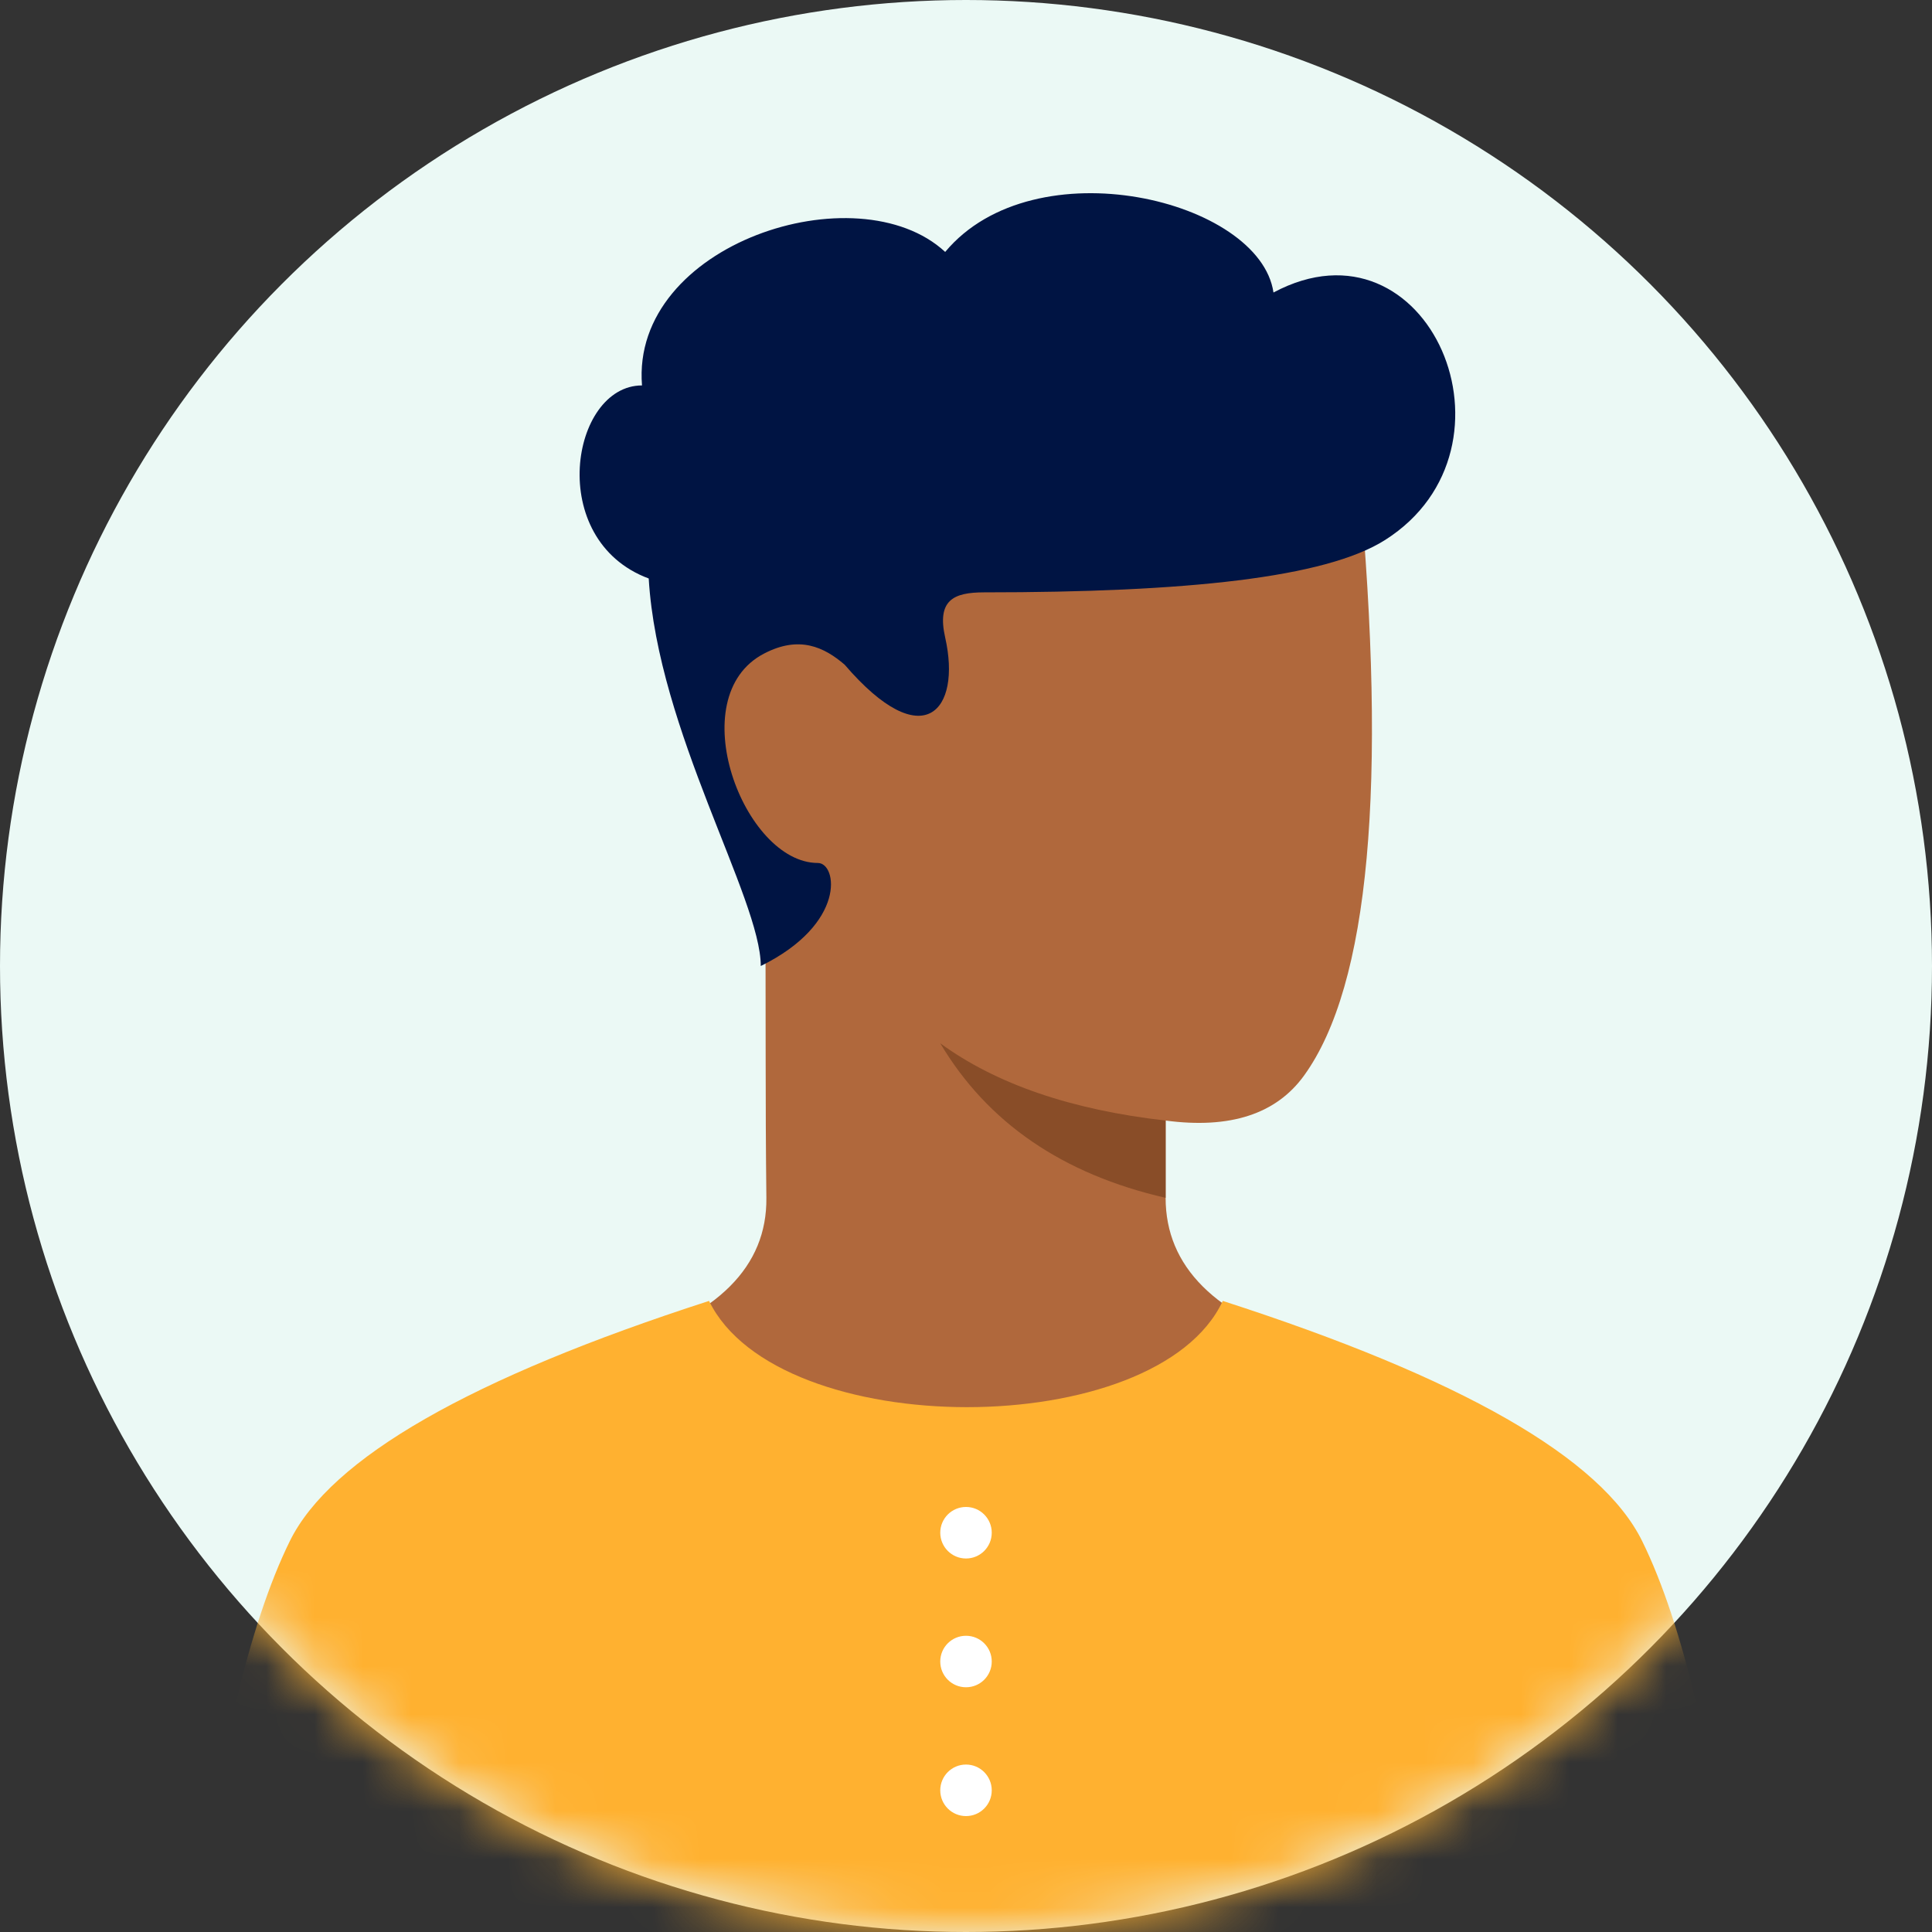 <svg xmlns="http://www.w3.org/2000/svg" xmlns:xlink="http://www.w3.org/1999/xlink" width="40" height="40" viewBox="0 0 40 40">
    <rect x="0" y="0" width="40" height="40" fill="#333333" stroke="none"/>
    <defs>
        <circle id="qxhz1utzba" cx="20" cy="20" r="20"/>
    </defs>
    <g fill="none" fill-rule="evenodd">
        <g>
            <g transform="translate(-704 -451) translate(704 451)">
                <mask id="v89nt2iarb" fill="#fff">
                    <use xlink:href="#qxhz1utzba"/>
                </mask>
                <use fill="#EBF9F5" fill-rule="nonzero" transform="matrix(-1 0 0 1 40 0)" xlink:href="#qxhz1utzba"/>
                <path fill="#B0683C" d="M24.133 23.2v1.6c0 1.422 1.023 2.444 3.067 3.067-2.356 1.777-4.756 2.666-7.2 2.666s-4.844-.889-7.2-2.666c2.06-.623 3.083-1.645 3.067-3.067-.024-2.133-.008-3.386-.024-7.042-1.911-2.477-1.789-4.139-.744-5.308 2.334-2.611 6.679-3.472 13.034-2.583.593 6.399.216 10.532-1.133 12.4-.578.8-1.533 1.11-2.867.933z" mask="url(#v89nt2iarb)"/>
                <path fill="#894D28" d="M24.133 23.2c-1.955-.222-3.51-.756-4.666-1.6.977 1.644 2.533 2.711 4.666 3.2v-1.6z" style="mix-blend-mode:multiply" mask="url(#v89nt2iarb)"/>
                <path fill="#FFB130" fill-rule="nonzero" d="M34 31.908c.846 1.72 1.513 4.565 2 8.533H4c.487-3.969 1.154-6.813 2-8.533.846-1.72 3.74-3.378 8.68-4.974 1.428 2.933 9.268 2.933 10.636 0 4.943 1.595 7.838 3.253 8.684 4.974z" mask="url(#v89nt2iarb)"/>
                <path fill="#FFF" fill-rule="nonzero" d="M20 36.533c.295 0 .533.24.533.534 0 .294-.238.533-.533.533-.295 0-.533-.239-.533-.533 0-.295.238-.534.533-.534zm0-2.666c.295 0 .533.238.533.533 0 .295-.238.533-.533.533-.295 0-.533-.238-.533-.533 0-.295.238-.533.533-.533zm0-2.667c.295 0 .533.239.533.533 0 .295-.238.534-.533.534-.295 0-.533-.24-.533-.534 0-.294.238-.533.533-.533z" mask="url(#v89nt2iarb)"/>
                <path fill="#001443" d="M17.487 13.761c-.424-.364-.939-.61-1.667-.23-1.727.896-.42 4.336 1.113 4.336.4 0 .6 1.256-1.182 2.133 0-1.4-2.133-4.866-2.32-8.023-2.146-.799-1.613-3.997-.139-3.997-.236-2.932 4.46-4.446 6.277-2.764 1.849-2.216 6.516-1.082 6.797.84 3.21-1.713 5.319 3.211 2.314 5.122-1.236.787-4.129 1.086-8.304 1.086-.63 0-.983.157-.807.936.341 1.51-.45 2.461-2.082.561z" mask="url(#v89nt2iarb)"/>
            </g>
        </g>
    </g>
</svg>
